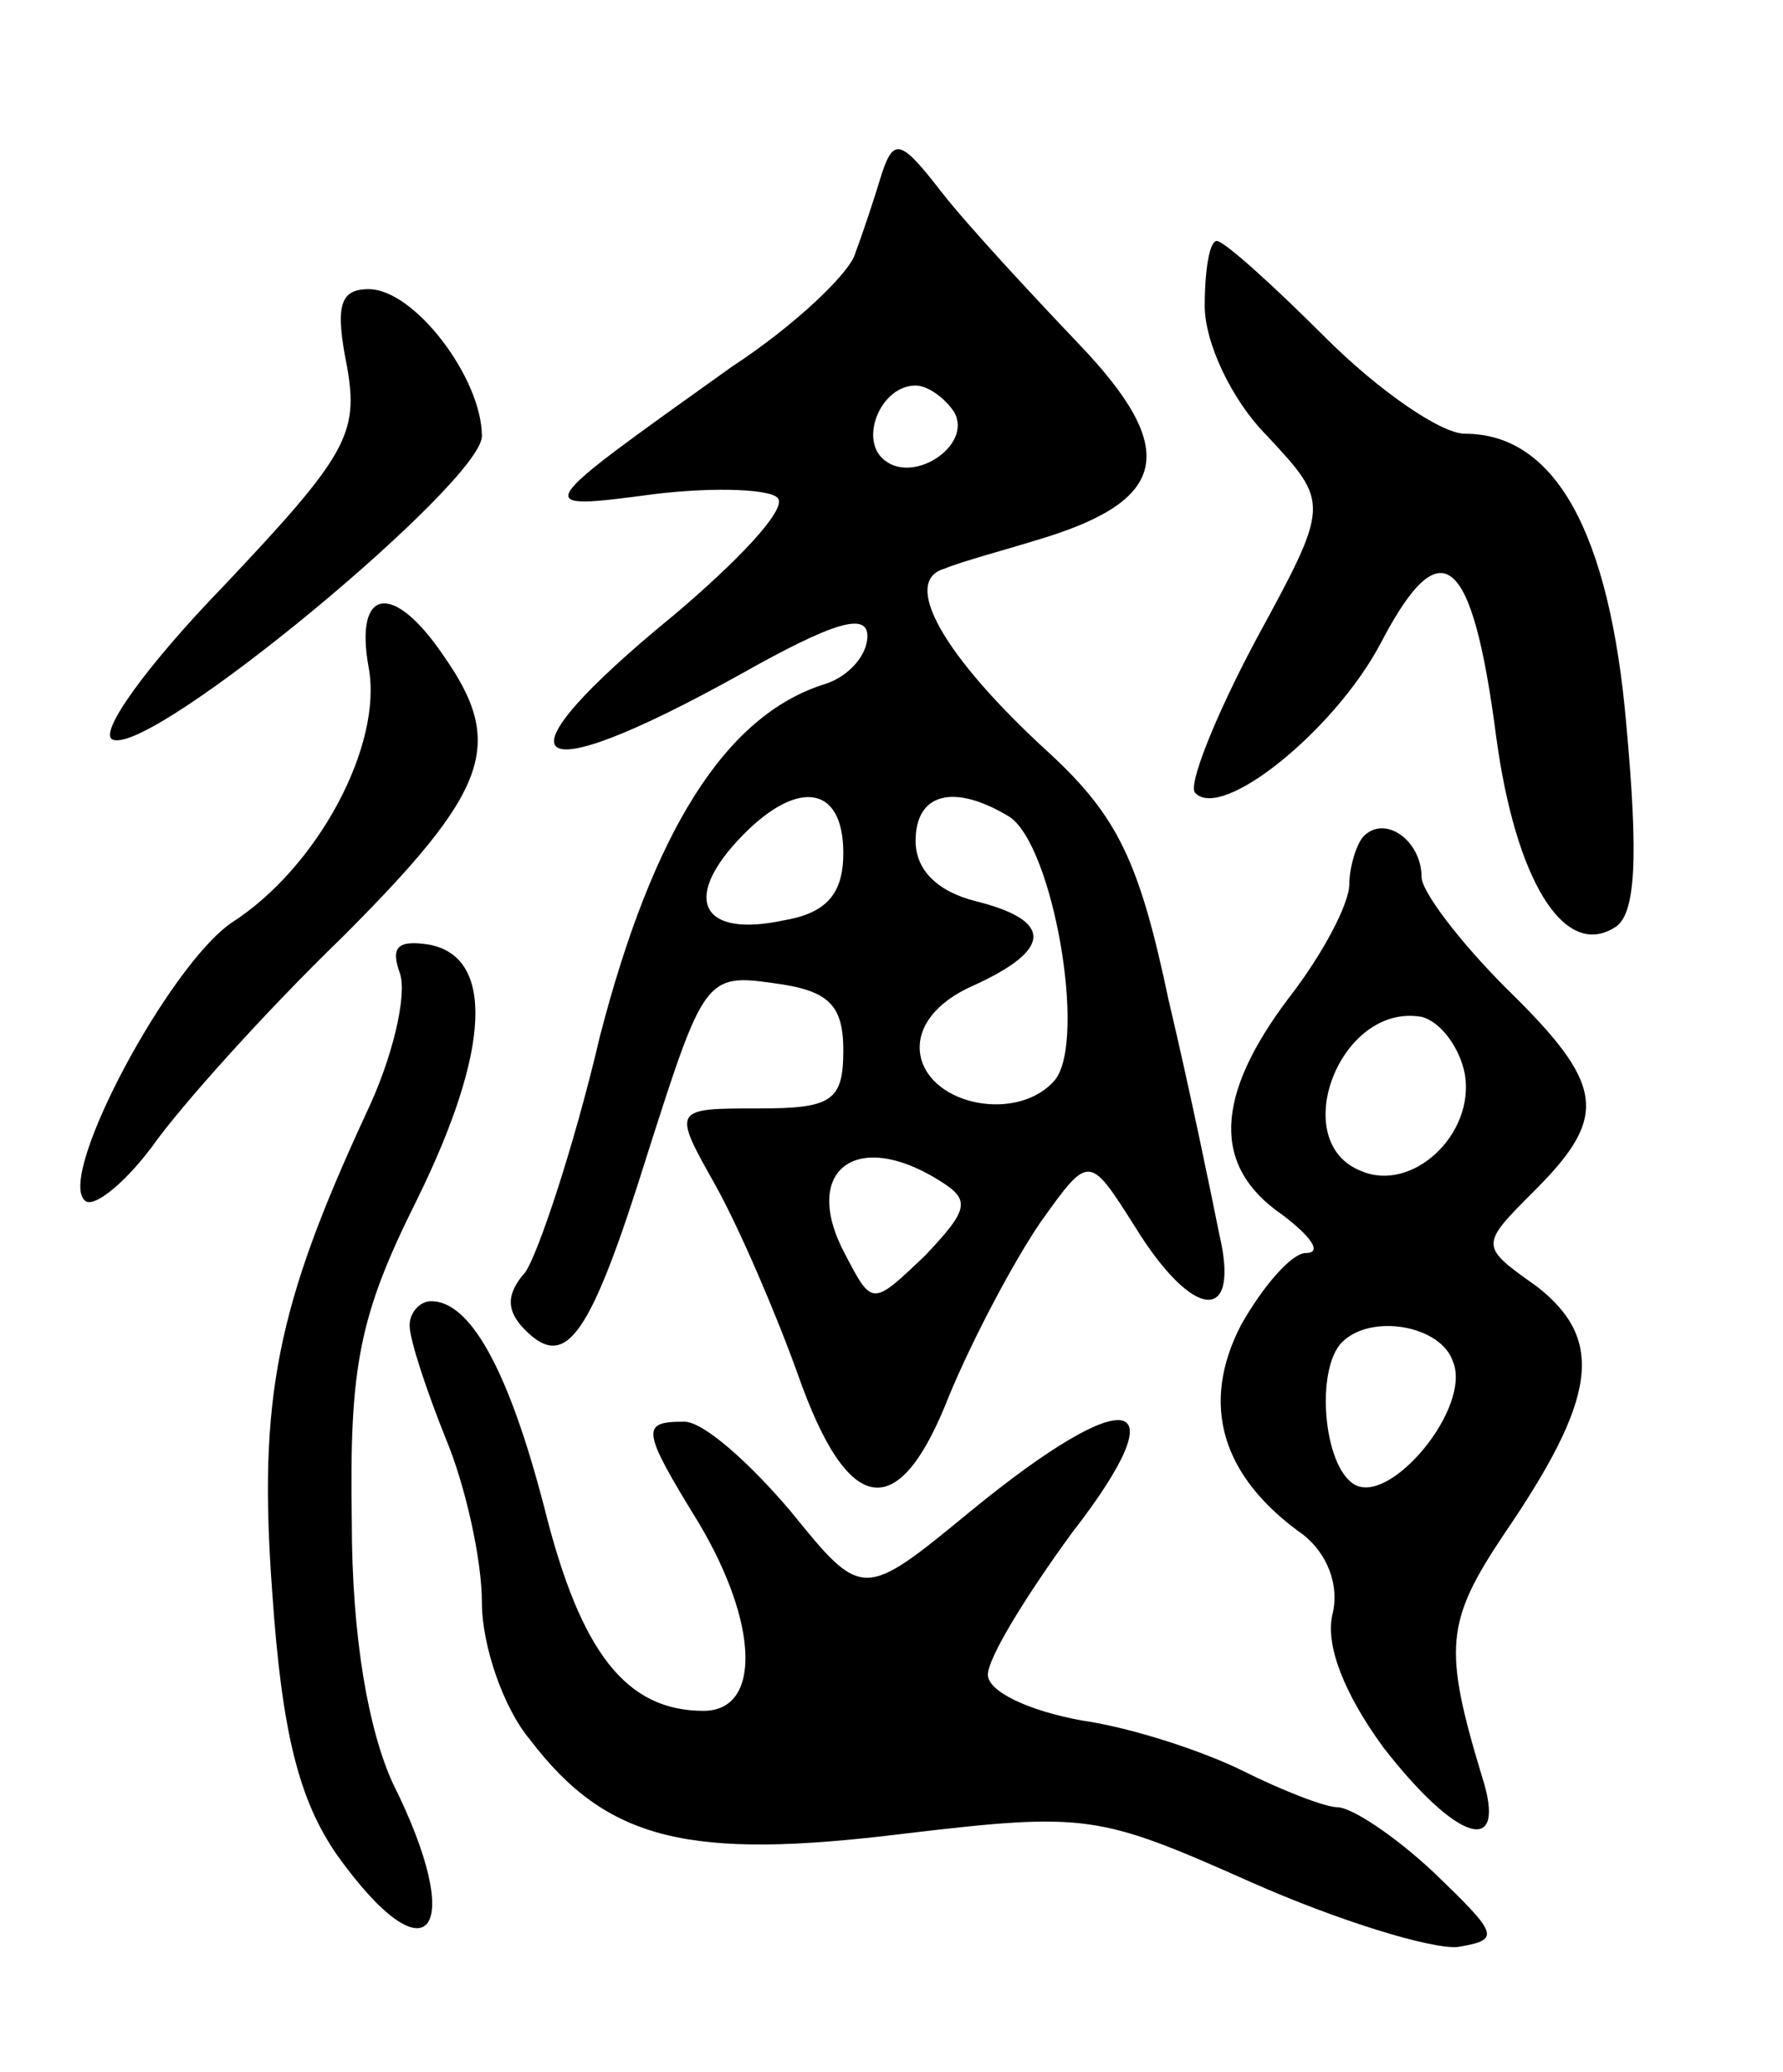 <svg version="1.0" xmlns="http://www.w3.org/2000/svg"
 width="74pt" height="86pt" viewBox="0 0 74 86"
 preserveAspectRatio="xMidYMid meet">
<g transform="translate(0,86) scale(0.1,-0.1)"
fill="#000000" stroke="none">
<path d="M366 788 c-3 -10 -8 -25 -11 -33 -2 -8 -25 -30 -51 -47 -84 -60 -85
-60 -32 -53 25 3 49 2 51 -2 3 -5 -17 -26 -43 -48 -77 -63 -63 -75 27 -25 39
22 53 26 53 16 0 -8 -8 -17 -18 -20 -41 -13 -71 -61 -93 -146 -11 -47 -26 -91
-31 -98 -8 -9 -8 -16 0 -24 17 -17 27 -3 51 74 23 72 24 74 52 70 23 -3 29 -9
29 -28 0 -21 -5 -24 -35 -24 -36 0 -36 0 -18 -32 10 -18 25 -53 34 -78 21 -60
42 -63 63 -9 10 24 27 56 38 72 20 28 20 28 39 -2 24 -39 44 -41 35 -3 -3 15
-12 59 -21 97 -12 57 -21 76 -49 102 -45 41 -62 72 -44 77 7 3 26 8 42 13 51
16 55 37 14 80 -20 21 -46 49 -57 63 -17 22 -20 23 -25 8z m30 -99 c8 -14 -18
-31 -30 -19 -9 9 0 30 14 30 5 0 12 -5 16 -11z m-46 -183 c0 -17 -7 -25 -25
-28 -33 -7 -42 8 -19 33 24 26 44 24 44 -5z m69 15 c18 -12 32 -92 19 -109
-15 -18 -52 -11 -56 10 -2 11 6 22 22 29 33 15 33 27 1 35 -16 4 -25 13 -25
25 0 20 16 24 39 10z m-29 -151 c13 -8 12 -12 -6 -31 -22 -21 -22 -21 -33 0
-19 35 4 53 39 31z"/>
<path d="M500 733 c0 -15 11 -39 26 -54 26 -28 26 -28 -5 -85 -17 -32 -28 -60
-25 -63 11 -12 58 26 77 62 25 48 38 38 48 -39 8 -59 28 -92 49 -79 9 5 10 29
5 84 -7 81 -30 121 -67 121 -10 0 -36 18 -58 40 -22 22 -42 40 -45 40 -3 0 -5
-12 -5 -27z"/>
<path d="M144 708 c5 -28 0 -37 -51 -91 -32 -33 -53 -62 -46 -64 17 -6 153
107 153 126 0 24 -28 61 -47 61 -12 0 -14 -7 -9 -32z"/>
<path d="M153 583 c6 -32 -21 -83 -57 -106 -26 -18 -72 -104 -61 -115 3 -4 16
6 28 22 12 17 47 56 79 87 61 61 68 80 42 117 -21 31 -37 28 -31 -5z"/>
<path d="M566 513 c-3 -3 -6 -13 -6 -20 0 -8 -11 -29 -25 -47 -31 -41 -32 -70
-3 -90 12 -9 17 -16 10 -16 -6 0 -18 -14 -27 -30 -17 -33 -8 -63 26 -87 10 -8
15 -21 12 -33 -3 -13 5 -33 21 -55 31 -40 52 -46 41 -12 -16 53 -15 64 9 100
39 57 42 81 14 103 -24 17 -24 17 -1 40 31 31 29 44 -12 84 -19 19 -35 40 -35
46 0 15 -15 26 -24 17z m42 -99 c4 -25 -22 -49 -43 -40 -31 12 -9 70 25 64 8
-2 16 -13 18 -24z m-5 -119 c8 -19 -26 -60 -41 -51 -13 8 -16 48 -5 59 12 12
41 7 46 -8z"/>
<path d="M166 456 c3 -9 -3 -35 -14 -58 -37 -80 -45 -118 -39 -199 4 -58 11
-86 27 -109 38 -53 54 -32 23 30 -10 22 -17 60 -17 109 -1 64 3 85 27 133 31
63 32 101 5 106 -13 2 -16 -1 -12 -12z"/>
<path d="M170 310 c0 -6 7 -27 15 -47 8 -19 15 -50 15 -68 0 -18 9 -44 20 -57
32 -42 66 -50 155 -39 76 9 81 8 144 -20 36 -16 75 -28 86 -27 18 3 17 5 -10
31 -16 15 -34 27 -40 27 -5 0 -23 7 -39 15 -16 8 -46 18 -67 21 -22 4 -39 12
-39 19 0 7 16 33 35 59 45 58 24 63 -42 9 -45 -37 -45 -37 -75 0 -17 20 -36
37 -44 37 -18 0 -18 -3 6 -42 25 -42 26 -78 2 -78 -32 0 -51 24 -66 84 -15 58
-31 86 -47 86 -5 0 -9 -5 -9 -10z"/>
</g>
</svg>
